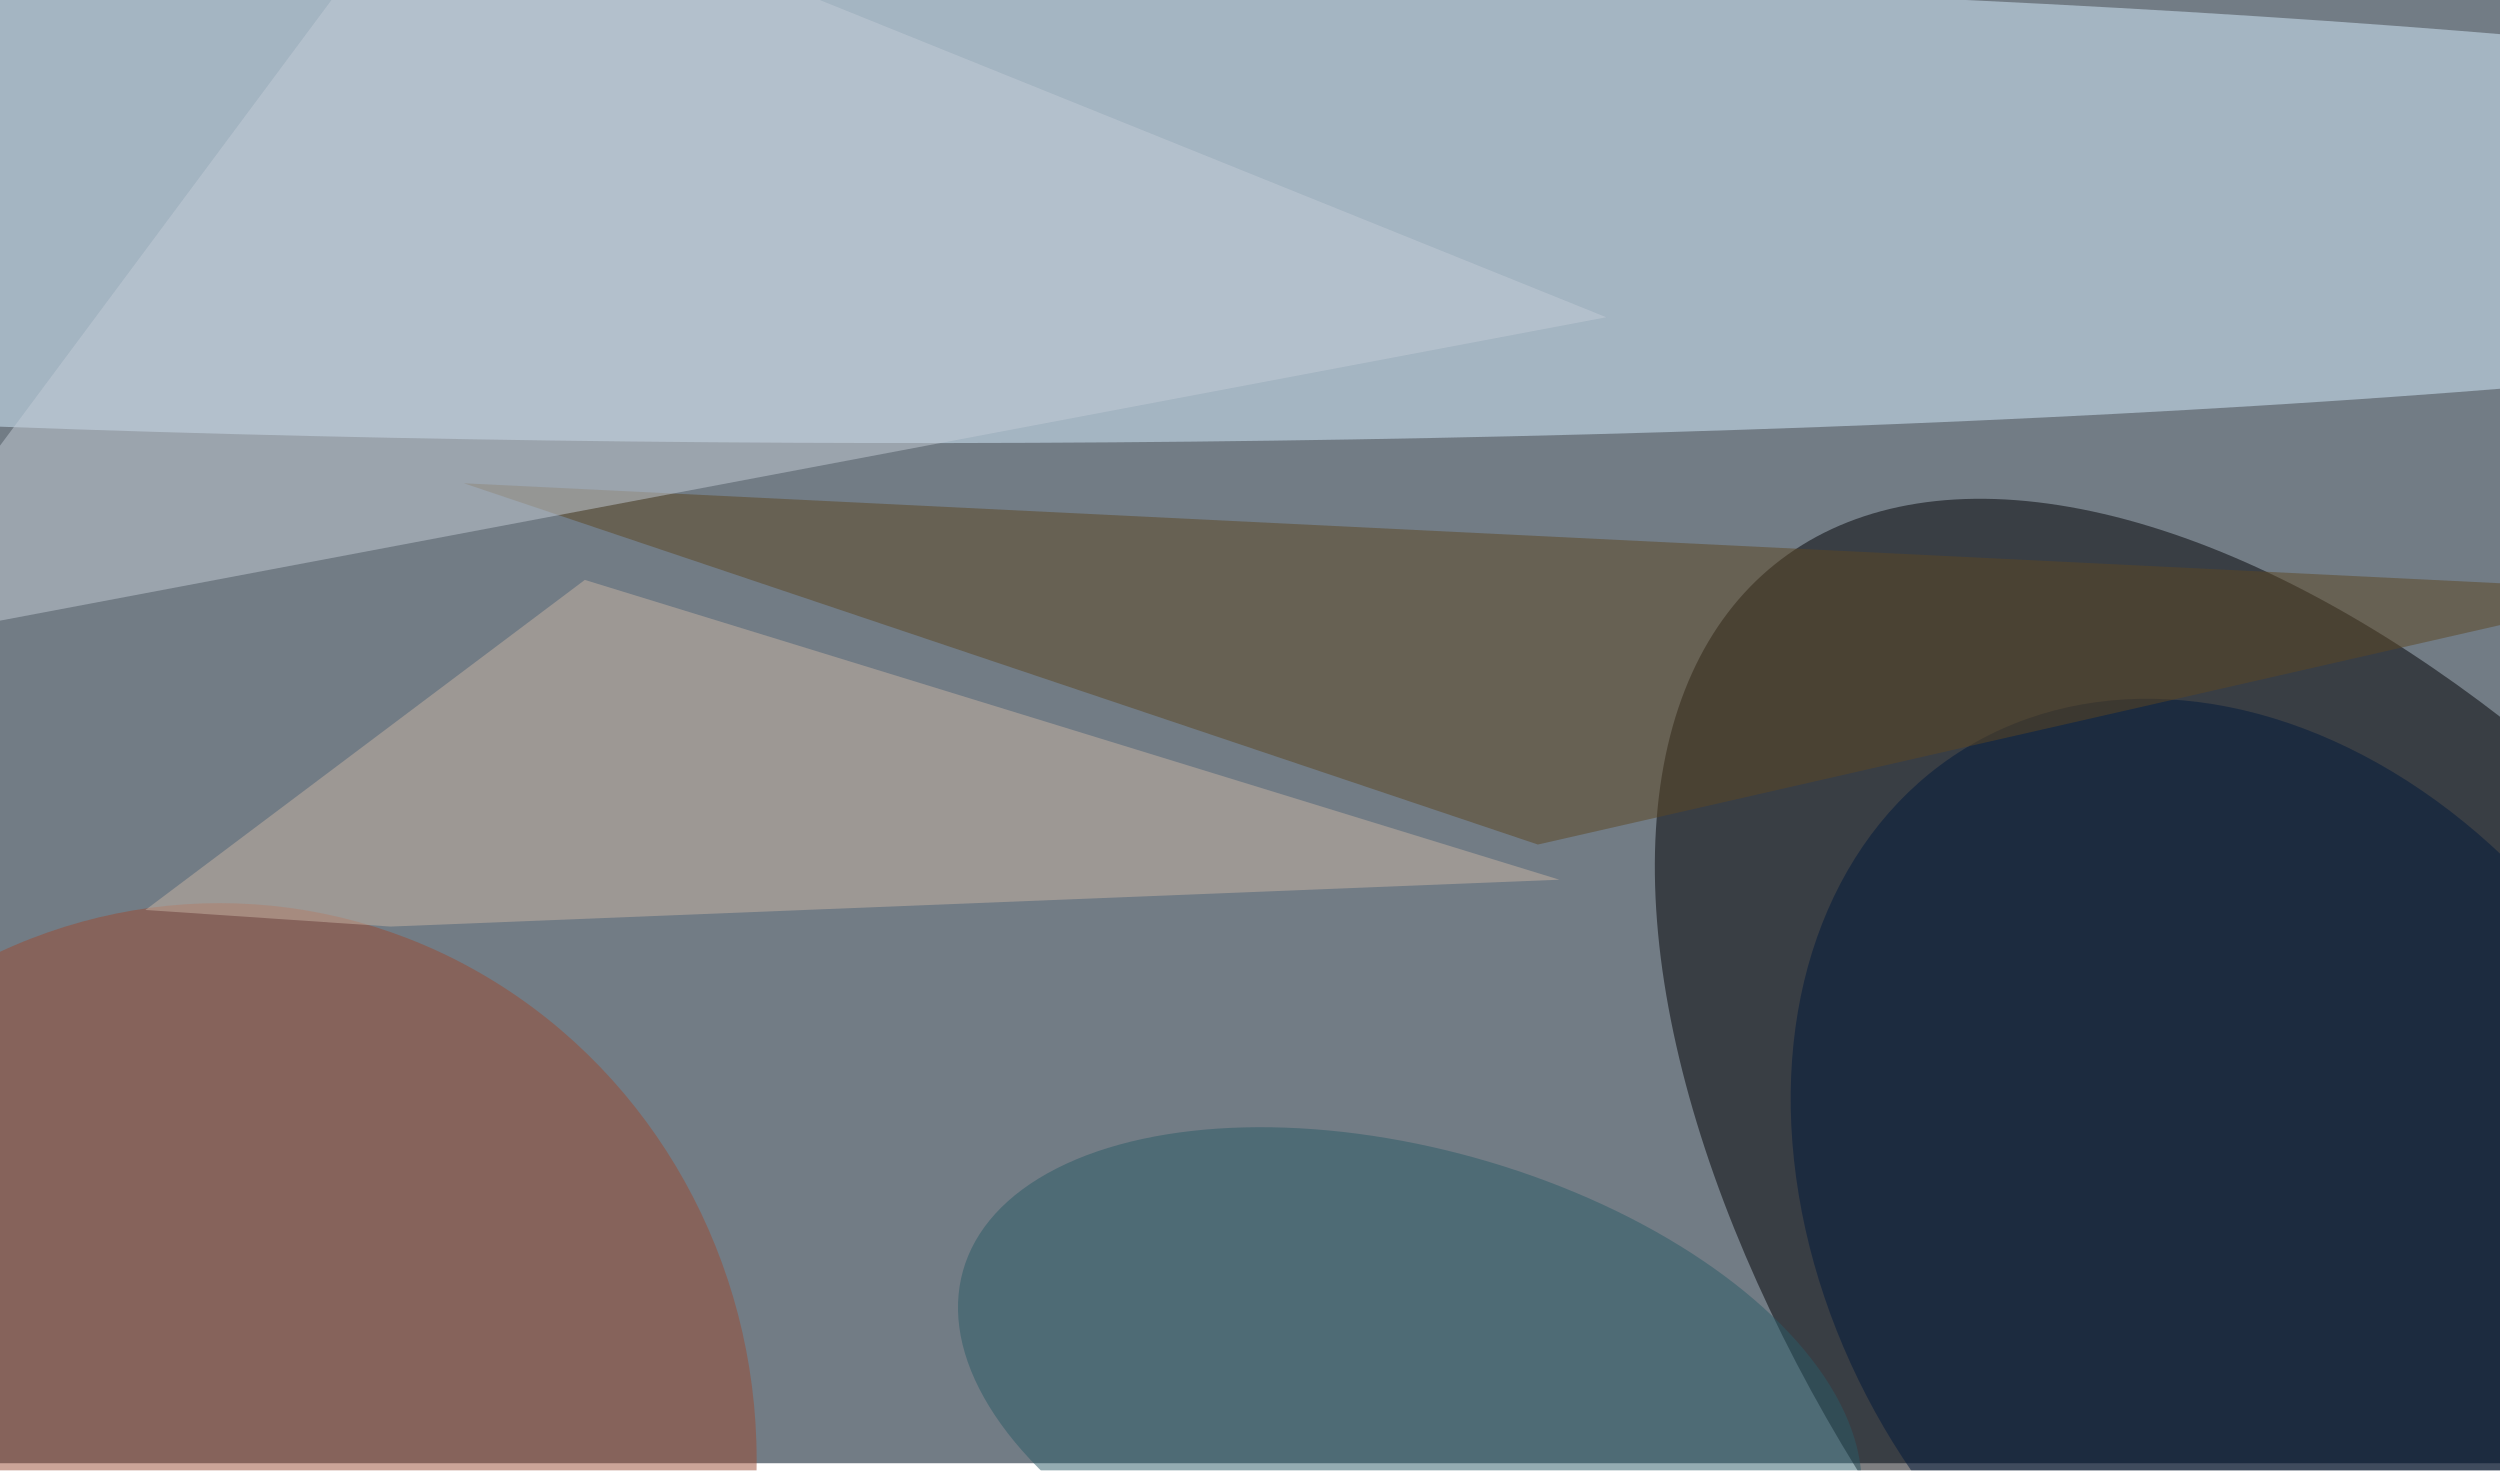 <svg xmlns="http://www.w3.org/2000/svg" viewBox="0 0 680 400"><filter id="b"><feGaussianBlur stdDeviation="12" /></filter><path fill="#727c85" d="M0 0h680v398H0z"/><g filter="url(#b)" transform="translate(1.3 1.3) scale(2.656)" fill-opacity=".5"><ellipse fill="#000005" rx="1" ry="1" transform="rotate(141.2 98.3 111) scale(52.958 100.858)"/><ellipse fill="#d7eeff" rx="1" ry="1" transform="rotate(-179.9 44.4 10.4) scale(255 24.003)"/><ellipse fill="#00183a" rx="1" ry="1" transform="rotate(58.3 3.7 268.7) scale(56.576 43.504)"/><ellipse fill="#9b4a33" cx="22" cy="149" rx="55" ry="57"/><path fill="#5c4722" d="M47 49l224 11-114 26z"/><path fill="#c8b4a4" d="M39.5 94.4l-25.1-1.7 45-33.8 99.8 30.7z"/><ellipse fill="#2a5b67" rx="1" ry="1" transform="rotate(-74.3 166 -23.7) scale(25.334 47.541)"/><path fill="#c4ccd7" d="M45-16l-61 82 180-34z"/></g></svg>